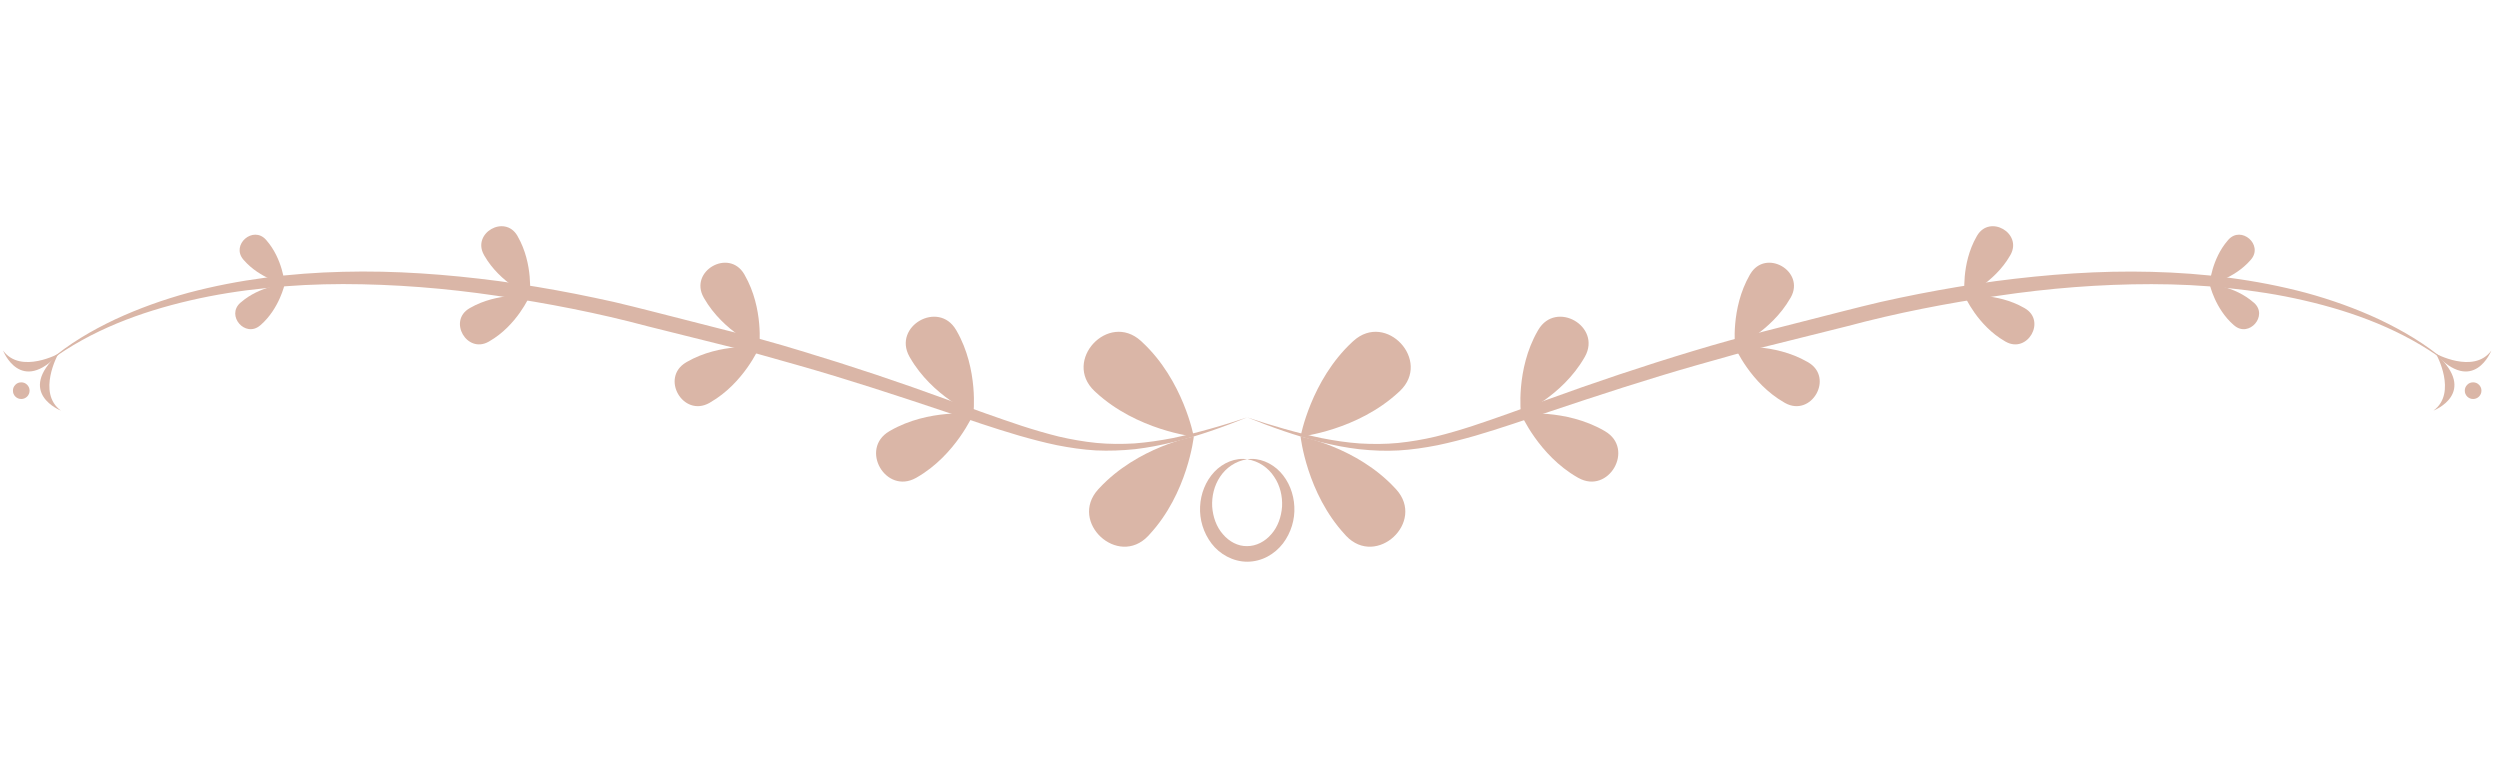 <svg xmlns="http://www.w3.org/2000/svg" xmlns:xlink="http://www.w3.org/1999/xlink" width="294" zoomAndPan="magnify" viewBox="0 0 220.5 69" height="92" preserveAspectRatio="xMidYMid meet" version="1.0"><path fill="#dab6a7" d="M 110 36.812 C 108.918 37.172 107.832 37.516 106.734 37.82 C 105.641 38.129 104.531 38.41 103.426 38.641 C 102.312 38.855 101.191 39.023 100.07 39.109 C 98.945 39.176 97.82 39.172 96.703 39.066 C 95.586 38.953 94.477 38.758 93.383 38.504 C 92.293 38.234 91.207 37.914 90.133 37.566 C 87.98 36.855 85.848 36.078 83.695 35.301 C 79.41 33.73 75.07 32.277 70.695 30.961 C 68.508 30.289 66.309 29.684 64.09 29.141 L 57.445 27.445 C 56.336 27.172 55.234 26.879 54.117 26.625 C 52.996 26.379 51.879 26.141 50.754 25.918 C 48.504 25.477 46.238 25.098 43.969 24.789 C 39.422 24.195 34.828 23.852 30.238 23.973 C 25.652 24.082 21.055 24.645 16.613 25.824 C 14.398 26.43 12.227 27.207 10.148 28.172 C 8.082 29.152 6.086 30.316 4.352 31.812 L 4.305 31.855 L 4.18 31.957 L 4.176 31.961 L 3.977 32.141 L 4.188 31.973 L 4.191 31.969 L 4.32 31.879 L 4.363 31.84 C 8.039 29.129 12.379 27.512 16.777 26.496 C 18.98 25.984 21.223 25.633 23.473 25.41 C 25.723 25.16 27.98 25.062 30.246 25.055 C 34.773 25.062 39.297 25.418 43.785 26.082 C 48.27 26.738 52.727 27.602 57.121 28.777 L 63.742 30.43 C 64.84 30.711 65.953 30.961 67.047 31.273 L 70.332 32.199 C 74.711 33.441 79.027 34.859 83.348 36.305 C 85.504 37.02 87.668 37.777 89.871 38.418 C 90.973 38.734 92.086 39.031 93.219 39.266 C 94.352 39.488 95.5 39.66 96.656 39.727 C 97.812 39.781 98.973 39.734 100.117 39.617 C 101.266 39.484 102.395 39.258 103.508 38.988 C 105.738 38.434 107.883 37.668 110 36.812 Z M 110 36.812 " fill-opacity="1" fill-rule="nonzero"/><path fill="#dab6a7" d="M 101.375 47.152 C 104.758 43.508 105.293 38.504 105.293 38.504 C 105.293 38.504 100.344 39.41 96.957 43.059 C 96.926 43.094 96.891 43.133 96.855 43.168 C 94.25 46.047 98.602 50.082 101.273 47.266 C 101.309 47.227 101.34 47.191 101.375 47.152 Z M 101.375 47.152 " fill-opacity="1" fill-rule="nonzero"/><path fill="#dab6a7" d="M 96.637 34.586 C 100.285 37.965 105.289 38.504 105.289 38.504 C 105.289 38.504 104.383 33.551 100.734 30.168 C 100.695 30.133 100.66 30.098 100.625 30.066 C 97.742 27.461 93.711 31.809 96.527 34.484 C 96.562 34.516 96.602 34.551 96.637 34.586 Z M 96.637 34.586 " fill-opacity="1" fill-rule="nonzero"/><path fill="#dab6a7" d="M 80.883 42.098 C 84.277 40.148 85.852 36.512 85.852 36.512 C 85.852 36.512 81.922 36.035 78.527 37.984 C 78.492 38.004 78.457 38.023 78.426 38.043 C 75.793 39.598 78.117 43.645 80.789 42.152 C 80.816 42.141 80.852 42.117 80.883 42.098 Z M 80.883 42.098 " fill-opacity="1" fill-rule="nonzero"/><path fill="#dab6a7" d="M 80.266 31.547 C 82.215 34.941 85.852 36.516 85.852 36.516 C 85.852 36.516 86.328 32.586 84.379 29.191 C 84.359 29.156 84.34 29.121 84.32 29.09 C 82.766 26.457 78.719 28.781 80.211 31.453 C 80.227 31.48 80.246 31.512 80.266 31.547 Z M 80.266 31.547 " fill-opacity="1" fill-rule="nonzero"/><path fill="#dab6a7" d="M 62.645 35.492 C 65.598 33.797 66.965 30.633 66.965 30.633 C 66.965 30.633 63.543 30.223 60.594 31.914 C 60.566 31.934 60.535 31.945 60.508 31.965 C 58.219 33.32 60.238 36.836 62.562 35.543 C 62.586 35.523 62.617 35.512 62.645 35.492 Z M 62.645 35.492 " fill-opacity="1" fill-rule="nonzero"/><path fill="#dab6a7" d="M 62.105 26.312 C 63.805 29.27 66.965 30.633 66.965 30.633 C 66.965 30.633 67.379 27.211 65.684 24.262 C 65.668 24.234 65.652 24.203 65.637 24.176 C 64.281 21.887 60.762 23.91 62.059 26.23 C 62.07 26.254 62.09 26.285 62.105 26.312 Z M 62.105 26.312 " fill-opacity="1" fill-rule="nonzero"/><path fill="#dab6a7" d="M 43.16 30.102 C 45.594 28.707 46.715 26.102 46.715 26.102 C 46.715 26.102 43.898 25.762 41.469 27.156 C 41.445 27.172 41.418 27.184 41.395 27.199 C 39.508 28.312 41.176 31.207 43.086 30.145 C 43.113 30.129 43.137 30.117 43.16 30.102 Z M 43.16 30.102 " fill-opacity="1" fill-rule="nonzero"/><path fill="#dab6a7" d="M 42.719 22.547 C 44.113 24.977 46.723 26.102 46.723 26.102 C 46.723 26.102 47.059 23.285 45.664 20.855 C 45.652 20.832 45.637 20.805 45.625 20.781 C 44.508 18.895 41.613 20.562 42.68 22.473 C 42.691 22.5 42.707 22.523 42.719 22.547 Z M 42.719 22.547 " fill-opacity="1" fill-rule="nonzero"/><path fill="#dab6a7" d="M 22.988 28.668 C 24.641 27.227 25.109 25.062 25.109 25.062 C 25.109 25.062 22.898 25.227 21.246 26.668 C 21.227 26.68 21.215 26.695 21.195 26.707 C 19.922 27.844 21.637 29.816 22.938 28.707 C 22.957 28.695 22.977 28.68 22.988 28.668 Z M 22.988 28.668 " fill-opacity="1" fill-rule="nonzero"/><path fill="#dab6a7" d="M 21.504 22.941 C 22.945 24.594 25.109 25.062 25.109 25.062 C 25.109 25.062 24.945 22.852 23.504 21.199 C 23.488 21.18 23.477 21.168 23.461 21.148 C 22.324 19.871 20.352 21.59 21.461 22.891 C 21.477 22.906 21.488 22.922 21.504 22.941 Z M 21.504 22.941 " fill-opacity="1" fill-rule="nonzero"/><path fill="#dab6a7" d="M 5.129 31.23 C 5.129 31.23 3.234 34.652 5.371 36.215 C 5.371 36.215 1.375 34.668 5.129 31.23 Z M 5.129 31.23 " fill-opacity="1" fill-rule="nonzero"/><path fill="#dab6a7" d="M 5.25 31.156 C 5.25 31.156 1.828 33.051 0.27 30.918 C 0.27 30.914 1.812 34.914 5.25 31.156 Z M 5.25 31.156 " fill-opacity="1" fill-rule="nonzero"/><path fill="#dab6a7" d="M 2.609 34.457 C 2.609 34.254 2.535 34.082 2.395 33.938 C 2.25 33.793 2.078 33.723 1.875 33.723 C 1.672 33.723 1.496 33.793 1.355 33.938 C 1.211 34.082 1.141 34.254 1.141 34.457 C 1.141 34.66 1.211 34.832 1.355 34.977 C 1.496 35.117 1.672 35.191 1.875 35.191 C 2.078 35.191 2.25 35.117 2.395 34.977 C 2.535 34.832 2.609 34.66 2.609 34.457 Z M 2.609 34.457 " fill-opacity="1" fill-rule="nonzero"/><path fill="#dab6a7" d="M 110 36.812 C 112.121 37.668 114.266 38.434 116.496 38.992 C 117.609 39.266 118.738 39.488 119.887 39.621 C 121.035 39.746 122.195 39.793 123.352 39.73 C 124.508 39.664 125.652 39.492 126.785 39.27 C 127.914 39.035 129.031 38.742 130.137 38.426 C 132.336 37.781 134.504 37.031 136.66 36.309 C 140.98 34.863 145.301 33.445 149.672 32.203 L 152.957 31.277 C 154.055 30.965 155.16 30.719 156.266 30.434 L 162.887 28.781 C 167.281 27.605 171.734 26.738 176.223 26.09 C 180.703 25.422 185.23 25.062 189.758 25.062 C 192.023 25.066 194.281 25.168 196.535 25.414 C 198.785 25.641 201.027 25.988 203.227 26.5 C 207.625 27.512 211.961 29.129 215.641 31.848 L 215.688 31.883 L 215.816 31.973 L 215.82 31.98 L 216.031 32.145 L 215.828 31.965 L 215.824 31.961 L 215.699 31.859 L 215.656 31.816 C 213.922 30.328 211.926 29.164 209.855 28.176 C 207.777 27.207 205.609 26.434 203.391 25.828 C 198.953 24.648 194.355 24.09 189.77 23.977 C 185.176 23.855 180.582 24.199 176.039 24.793 C 173.766 25.102 171.5 25.484 169.254 25.922 C 168.129 26.145 167.004 26.379 165.891 26.629 C 164.77 26.883 163.668 27.176 162.559 27.449 L 155.918 29.145 C 153.695 29.691 151.5 30.301 149.312 30.965 C 144.934 32.285 140.594 33.742 136.309 35.305 C 134.16 36.078 132.031 36.859 129.875 37.57 C 128.797 37.918 127.711 38.242 126.621 38.508 C 125.523 38.766 124.418 38.957 123.305 39.07 C 122.191 39.176 121.062 39.18 119.938 39.113 C 118.812 39.035 117.695 38.863 116.578 38.645 C 115.473 38.414 114.363 38.137 113.27 37.824 C 112.172 37.516 111.082 37.172 110 36.812 Z M 110 36.812 " fill-opacity="1" fill-rule="nonzero"/><path fill="#dab6a7" d="M 118.629 47.152 C 115.25 43.508 114.711 38.504 114.711 38.504 C 114.711 38.504 119.66 39.41 123.047 43.059 C 123.078 43.094 123.117 43.133 123.148 43.168 C 125.754 46.047 121.406 50.082 118.73 47.266 C 118.699 47.227 118.66 47.191 118.629 47.152 Z M 118.629 47.152 " fill-opacity="1" fill-rule="nonzero"/><path fill="#dab6a7" d="M 123.363 34.586 C 119.719 37.965 114.711 38.504 114.711 38.504 C 114.711 38.504 115.621 33.551 119.266 30.168 C 119.305 30.133 119.34 30.098 119.379 30.066 C 122.258 27.461 126.289 31.809 123.473 34.484 C 123.438 34.516 123.402 34.551 123.363 34.586 Z M 123.363 34.586 " fill-opacity="1" fill-rule="nonzero"/><path fill="#dab6a7" d="M 139.117 42.098 C 135.723 40.148 134.148 36.512 134.148 36.512 C 134.148 36.512 138.082 36.035 141.477 37.984 C 141.508 38.004 141.543 38.023 141.578 38.043 C 144.211 39.598 141.883 43.645 139.215 42.152 C 139.188 42.141 139.152 42.117 139.117 42.098 Z M 139.117 42.098 " fill-opacity="1" fill-rule="nonzero"/><path fill="#dab6a7" d="M 139.738 31.547 C 137.785 34.941 134.148 36.516 134.148 36.516 C 134.148 36.516 133.672 32.586 135.621 29.191 C 135.641 29.156 135.664 29.121 135.68 29.09 C 137.238 26.457 141.281 28.781 139.793 31.453 C 139.777 31.48 139.754 31.512 139.738 31.547 Z M 139.738 31.547 " fill-opacity="1" fill-rule="nonzero"/><path fill="#dab6a7" d="M 157.355 35.492 C 154.402 33.797 153.035 30.633 153.035 30.633 C 153.035 30.633 156.457 30.223 159.406 31.914 C 159.434 31.934 159.469 31.945 159.496 31.965 C 161.785 33.32 159.762 36.836 157.441 35.543 C 157.418 35.523 157.391 35.512 157.355 35.492 Z M 157.355 35.492 " fill-opacity="1" fill-rule="nonzero"/><path fill="#dab6a7" d="M 157.898 26.312 C 156.199 29.27 153.039 30.633 153.039 30.633 C 153.039 30.633 152.629 27.211 154.32 24.262 C 154.34 24.234 154.352 24.203 154.371 24.176 C 155.723 21.887 159.242 23.91 157.949 26.23 C 157.93 26.254 157.914 26.285 157.898 26.312 Z M 157.898 26.312 " fill-opacity="1" fill-rule="nonzero"/><path fill="#dab6a7" d="M 176.84 30.102 C 174.41 28.707 173.285 26.102 173.285 26.102 C 173.285 26.102 176.102 25.762 178.531 27.156 C 178.555 27.172 178.582 27.184 178.605 27.199 C 180.492 28.312 178.828 31.207 176.914 30.145 C 176.891 30.129 176.867 30.117 176.84 30.102 Z M 176.84 30.102 " fill-opacity="1" fill-rule="nonzero"/><path fill="#dab6a7" d="M 177.285 22.547 C 175.891 24.977 173.285 26.102 173.285 26.102 C 173.285 26.102 172.945 23.285 174.34 20.855 C 174.355 20.832 174.367 20.805 174.383 20.781 C 175.496 18.895 178.391 20.562 177.328 22.473 C 177.312 22.5 177.301 22.523 177.285 22.547 Z M 177.285 22.547 " fill-opacity="1" fill-rule="nonzero"/><path fill="#dab6a7" d="M 197.012 28.668 C 195.359 27.227 194.891 25.062 194.891 25.062 C 194.891 25.062 197.102 25.227 198.754 26.668 C 198.773 26.68 198.785 26.695 198.805 26.707 C 200.082 27.844 198.363 29.816 197.062 28.707 C 197.043 28.695 197.031 28.68 197.012 28.668 Z M 197.012 28.668 " fill-opacity="1" fill-rule="nonzero"/><path fill="#dab6a7" d="M 198.496 22.941 C 197.059 24.594 194.891 25.062 194.891 25.062 C 194.891 25.062 195.059 22.852 196.496 21.199 C 196.512 21.18 196.523 21.168 196.539 21.148 C 197.676 19.871 199.648 21.59 198.539 22.891 C 198.523 22.906 198.512 22.922 198.496 22.941 Z M 198.496 22.941 " fill-opacity="1" fill-rule="nonzero"/><path fill="#dab6a7" d="M 214.871 31.23 C 214.871 31.23 216.766 34.652 214.633 36.215 C 214.633 36.215 218.629 34.668 214.871 31.23 Z M 214.871 31.23 " fill-opacity="1" fill-rule="nonzero"/><path fill="#dab6a7" d="M 214.754 31.156 C 214.754 31.156 218.18 33.051 219.738 30.918 C 219.734 30.914 218.188 34.914 214.754 31.156 Z M 214.754 31.156 " fill-opacity="1" fill-rule="nonzero"/><path fill="#dab6a7" d="M 218.863 34.457 C 218.863 34.254 218.789 34.082 218.648 33.938 C 218.504 33.793 218.332 33.723 218.129 33.723 C 217.926 33.723 217.75 33.793 217.609 33.938 C 217.465 34.082 217.395 34.254 217.395 34.457 C 217.395 34.66 217.465 34.832 217.609 34.977 C 217.75 35.117 217.926 35.191 218.129 35.191 C 218.332 35.191 218.504 35.117 218.648 34.977 C 218.789 34.832 218.863 34.66 218.863 34.457 Z M 218.863 34.457 " fill-opacity="1" fill-rule="nonzero"/><path fill="#dab6a7" d="M 110 40.508 C 108.969 40.344 107.848 40.82 107.098 41.625 C 106.336 42.438 105.898 43.547 105.848 44.68 C 105.789 45.816 106.137 46.988 106.855 47.934 C 107.566 48.875 108.75 49.543 110.004 49.543 C 110.625 49.543 111.25 49.383 111.789 49.094 C 112.332 48.805 112.793 48.402 113.156 47.934 C 113.871 46.988 114.223 45.816 114.16 44.68 C 114.109 43.547 113.676 42.438 112.914 41.625 C 112.156 40.82 111.039 40.344 110 40.508 C 111.027 40.66 111.871 41.266 112.383 42.055 C 112.91 42.832 113.125 43.777 113.078 44.68 C 113.012 45.586 112.707 46.465 112.133 47.113 C 111.578 47.766 110.797 48.172 109.996 48.168 C 109.188 48.188 108.41 47.77 107.859 47.117 C 107.285 46.469 106.98 45.59 106.914 44.68 C 106.871 43.773 107.086 42.832 107.613 42.047 C 108.129 41.266 108.973 40.66 110 40.508 Z M 110 40.508 " fill-opacity="1" fill-rule="nonzero"/></svg>